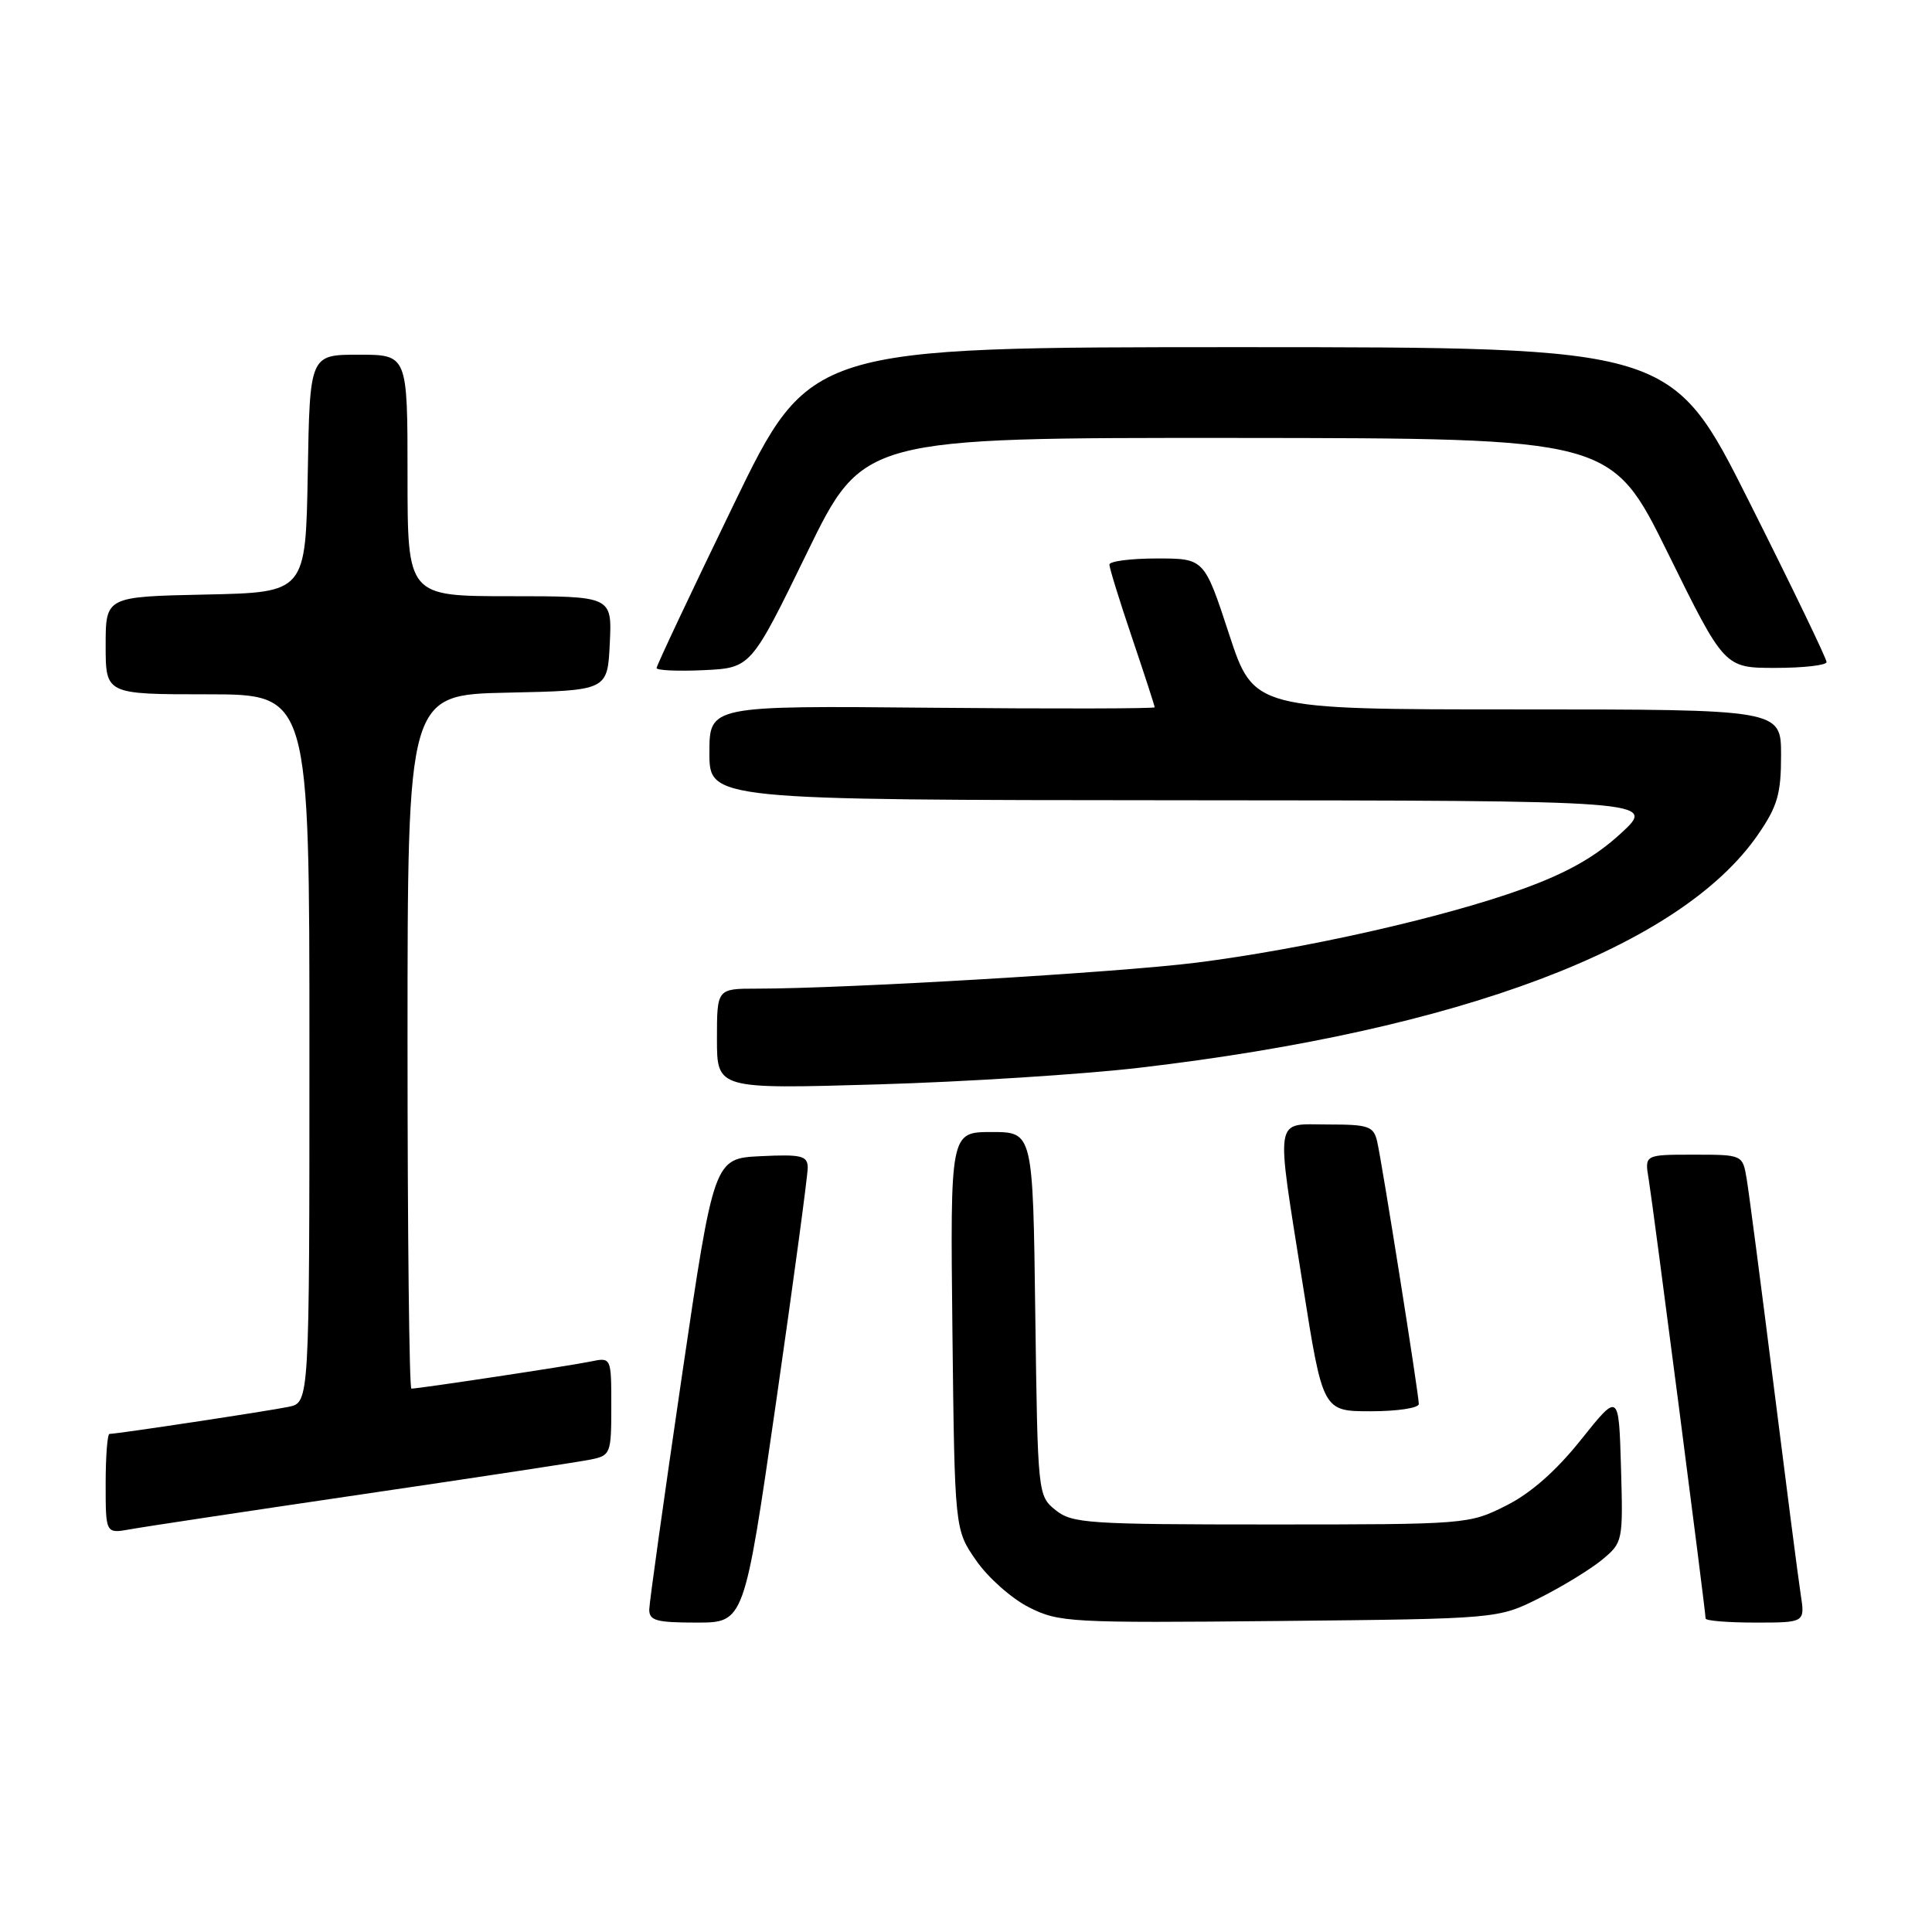 <?xml version="1.0" encoding="UTF-8" standalone="no"?>
<!DOCTYPE svg PUBLIC "-//W3C//DTD SVG 1.1//EN" "http://www.w3.org/Graphics/SVG/1.1/DTD/svg11.dtd" >
<svg xmlns="http://www.w3.org/2000/svg" xmlns:xlink="http://www.w3.org/1999/xlink" version="1.1" viewBox="0 0 256 256">
 <g >
 <path fill="currentColor"
d=" M 102.84 185.75 C 105.16 169.66 107.04 155.69 107.03 154.70 C 107.00 153.14 106.20 152.94 100.80 153.20 C 94.60 153.50 94.60 153.50 90.33 182.50 C 87.99 198.45 86.05 212.29 86.03 213.25 C 86.01 214.74 86.95 215.00 92.31 215.00 C 98.62 215.00 98.62 215.00 102.84 185.75 Z  M 204.00 211.74 C 207.03 210.22 210.75 207.94 212.29 206.67 C 215.04 204.39 215.07 204.23 214.79 194.43 C 214.50 184.50 214.50 184.50 209.50 190.76 C 206.19 194.91 202.83 197.87 199.55 199.51 C 194.66 201.97 194.32 202.00 168.41 202.00 C 144.12 202.00 142.05 201.86 139.86 200.09 C 137.52 198.19 137.50 198.03 137.18 174.09 C 136.87 150.00 136.87 150.00 131.39 150.00 C 125.91 150.00 125.91 150.00 126.20 176.34 C 126.50 202.68 126.50 202.68 129.35 206.78 C 130.91 209.04 134.06 211.83 136.35 212.98 C 140.32 214.98 141.76 215.06 169.50 214.79 C 198.50 214.50 198.50 214.50 204.00 211.74 Z  M 238.60 211.25 C 238.28 209.19 236.67 196.70 235.01 183.50 C 233.35 170.30 231.75 158.04 231.45 156.25 C 230.91 153.00 230.91 153.00 224.41 153.00 C 217.91 153.00 217.91 153.00 218.46 156.25 C 219.01 159.54 226.00 213.46 226.00 214.46 C 226.00 214.76 228.96 215.00 232.59 215.00 C 239.18 215.00 239.18 215.00 238.60 211.25 Z  M 48.00 198.00 C 63.12 195.78 76.74 193.71 78.25 193.40 C 80.91 192.86 81.00 192.63 81.00 186.34 C 81.00 179.84 81.00 179.84 78.25 180.41 C 75.57 180.97 55.52 184.00 54.51 184.00 C 54.23 184.00 54.00 163.31 54.00 138.03 C 54.00 92.06 54.00 92.06 67.25 91.78 C 80.50 91.50 80.50 91.50 80.80 85.25 C 81.10 79.00 81.10 79.00 67.55 79.00 C 54.00 79.00 54.00 79.00 54.00 63.00 C 54.00 47.00 54.00 47.00 47.53 47.00 C 41.05 47.00 41.05 47.00 40.78 62.75 C 40.50 78.50 40.50 78.50 27.25 78.78 C 14.00 79.06 14.00 79.06 14.00 85.53 C 14.00 92.00 14.00 92.00 27.50 92.00 C 41.00 92.00 41.00 92.00 41.00 138.92 C 41.00 185.84 41.00 185.84 38.25 186.41 C 35.57 186.97 15.52 190.00 14.51 190.00 C 14.23 190.00 14.00 192.98 14.00 196.61 C 14.00 203.22 14.00 203.22 17.25 202.64 C 19.04 202.31 32.88 200.23 48.00 198.00 Z  M 188.00 186.04 C 188.00 184.77 183.14 154.11 182.48 151.25 C 182.01 149.23 181.36 149.00 175.98 149.00 C 168.75 149.00 169.01 147.35 172.63 170.25 C 175.28 187.00 175.28 187.00 181.64 187.00 C 185.14 187.00 188.00 186.57 188.00 186.04 Z  M 151.00 141.48 C 193.48 136.51 222.68 125.49 232.95 110.58 C 235.53 106.83 236.00 105.20 236.00 100.07 C 236.00 94.00 236.00 94.00 201.07 94.00 C 166.13 94.00 166.13 94.00 162.85 84.00 C 159.57 74.00 159.57 74.00 153.29 74.00 C 149.83 74.00 147.00 74.37 147.00 74.81 C 147.00 75.26 148.35 79.62 150.00 84.50 C 151.65 89.38 153.00 93.53 153.00 93.72 C 153.00 93.90 139.72 93.93 123.50 93.78 C 94.00 93.50 94.00 93.50 94.00 99.75 C 94.00 106.00 94.00 106.00 156.75 106.04 C 219.50 106.08 219.50 106.08 214.76 110.44 C 211.38 113.55 207.65 115.66 201.74 117.80 C 191.30 121.58 172.77 125.76 158.50 127.56 C 148.16 128.86 111.99 131.00 100.30 131.00 C 95.00 131.00 95.00 131.00 95.00 137.66 C 95.00 144.31 95.00 144.31 116.25 143.69 C 127.94 143.35 143.57 142.35 151.00 141.48 Z  M 106.93 73.25 C 114.36 58.00 114.36 58.00 163.93 58.03 C 213.50 58.07 213.50 58.07 221.00 73.28 C 228.50 88.50 228.50 88.50 235.25 88.50 C 238.96 88.50 242.01 88.15 242.03 87.73 C 242.05 87.31 237.44 77.75 231.78 66.49 C 221.50 46.01 221.50 46.01 164.41 46.00 C 107.31 46.00 107.31 46.00 97.16 66.97 C 91.57 78.50 87.00 88.20 87.00 88.52 C 87.00 88.83 89.81 88.96 93.25 88.80 C 99.50 88.50 99.50 88.50 106.93 73.25 Z "/>
</g>
</svg>
